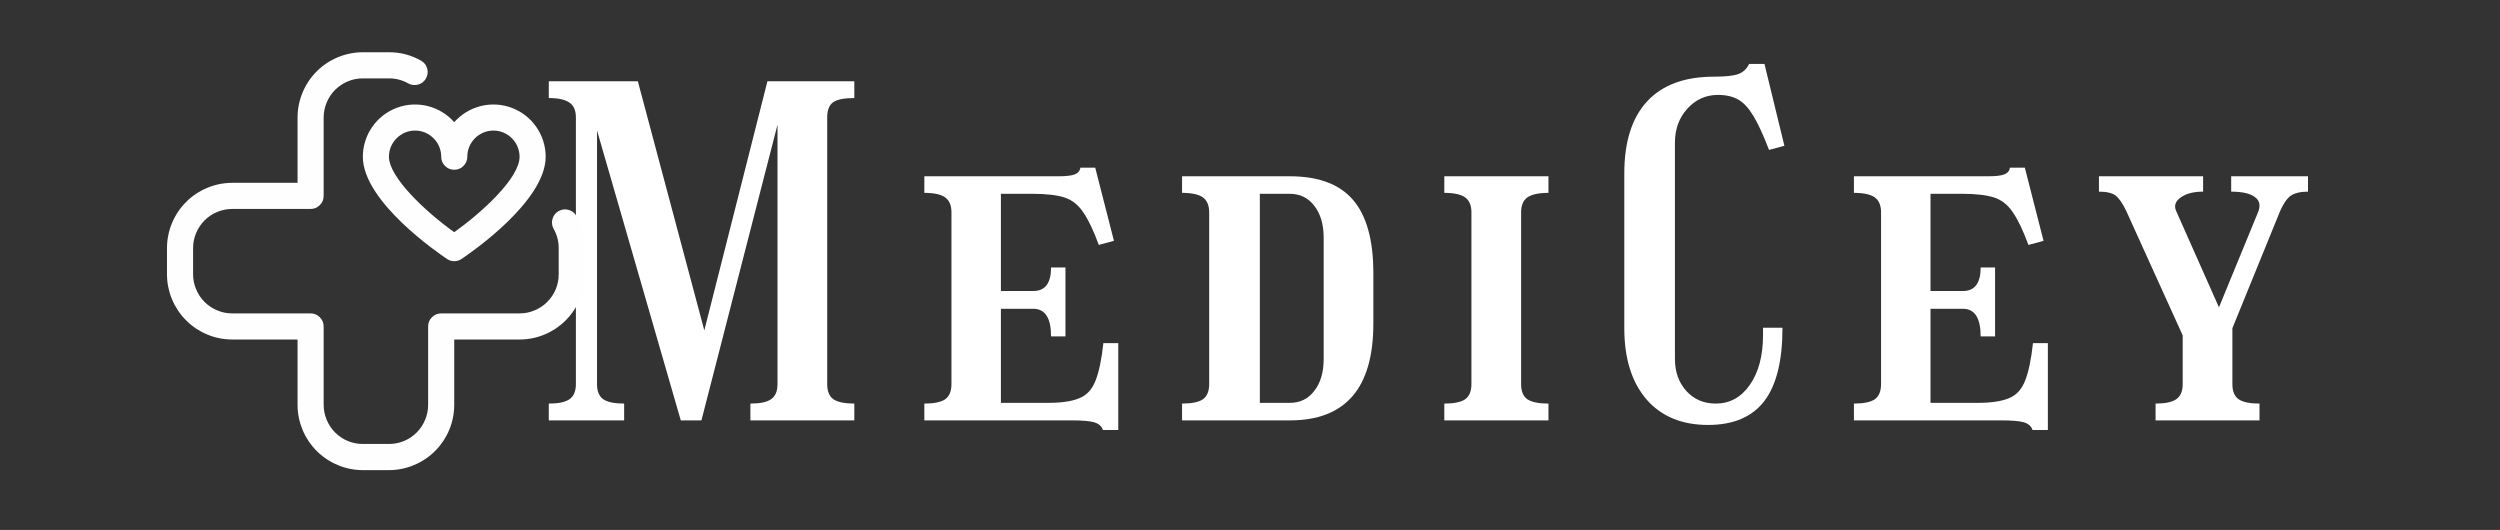 <svg xmlns="http://www.w3.org/2000/svg" xmlns:xlink="http://www.w3.org/1999/xlink" width="217" zoomAndPan="magnify" viewBox="0 0 162.75 34.5" height="46" preserveAspectRatio="xMidYMid meet" version="1.0"><rect x="0" y="0" width="162.75" height="34.5" fill="#333333" stroke="none"/><defs><g/><clipPath id="c97ed0b4df"><path d="M 10.871 3.402 L 38.223 3.402 L 38.223 30.754 L 10.871 30.754 Z M 10.871 3.402 " clip-rule="nonzero"/></clipPath></defs><g fill="#ffffff" fill-opacity="1"><g transform="translate(34.835, 27.367)"><g><path d="M 0.891 -1.094 C 1.516 -1.094 1.961 -1.188 2.234 -1.375 C 2.516 -1.57 2.656 -1.898 2.656 -2.359 L 2.656 -19.719 C 2.656 -20.176 2.516 -20.5 2.234 -20.688 C 1.961 -20.883 1.516 -20.984 0.891 -20.984 L 0.891 -22.078 L 6.688 -22.078 L 11.016 -5.859 L 15.125 -22.078 L 20.781 -22.078 L 20.781 -20.984 C 20.113 -20.984 19.648 -20.891 19.391 -20.703 C 19.141 -20.516 19.016 -20.188 19.016 -19.719 L 19.016 -2.359 C 19.016 -1.898 19.148 -1.57 19.422 -1.375 C 19.703 -1.188 20.156 -1.094 20.781 -1.094 L 20.781 0 L 14.016 0 L 14.016 -1.094 C 14.641 -1.094 15.086 -1.188 15.359 -1.375 C 15.641 -1.57 15.781 -1.898 15.781 -2.359 L 15.781 -19.25 L 10.828 0 L 9.484 0 L 4.031 -18.875 L 4.031 -2.359 C 4.031 -1.898 4.164 -1.57 4.438 -1.375 C 4.719 -1.188 5.172 -1.094 5.797 -1.094 L 5.797 0 L 0.891 0 Z M 0.891 -1.094 "/></g></g></g><g fill="#ffffff" fill-opacity="1"><g transform="translate(59.471, 27.367)"><g><path d="M 0.703 -1.094 C 1.336 -1.094 1.789 -1.188 2.062 -1.375 C 2.332 -1.57 2.469 -1.898 2.469 -2.359 L 2.469 -13.547 C 2.469 -13.992 2.332 -14.316 2.062 -14.516 C 1.789 -14.711 1.336 -14.812 0.703 -14.812 L 0.703 -15.891 L 9.422 -15.891 C 9.93 -15.891 10.289 -15.93 10.5 -16.016 C 10.719 -16.109 10.836 -16.254 10.859 -16.453 L 11.828 -16.453 L 13.047 -11.688 L 12.062 -11.422 C 11.719 -12.359 11.379 -13.066 11.047 -13.547 C 10.723 -14.035 10.312 -14.359 9.812 -14.516 C 9.312 -14.672 8.629 -14.75 7.766 -14.75 L 5.688 -14.75 L 5.688 -8.422 L 7.797 -8.422 C 8.566 -8.422 8.953 -8.93 8.953 -9.953 L 9.891 -9.953 L 9.891 -5.469 L 8.953 -5.469 C 8.953 -6.664 8.566 -7.266 7.797 -7.266 L 5.688 -7.266 L 5.688 -1.141 L 8.75 -1.141 C 9.625 -1.141 10.301 -1.238 10.781 -1.438 C 11.27 -1.633 11.625 -2.016 11.844 -2.578 C 12.07 -3.141 12.242 -3.957 12.359 -5.031 L 13.328 -5.031 L 13.328 0.625 L 12.328 0.625 C 12.254 0.383 12.066 0.219 11.766 0.125 C 11.473 0.039 10.984 0 10.297 0 L 0.703 0 Z M 0.703 -1.094 "/></g></g></g><g fill="#ffffff" fill-opacity="1"><g transform="translate(76.249, 27.367)"><g><path d="M 0.703 -1.094 C 1.336 -1.094 1.789 -1.188 2.062 -1.375 C 2.332 -1.57 2.469 -1.898 2.469 -2.359 L 2.469 -13.547 C 2.469 -13.992 2.332 -14.316 2.062 -14.516 C 1.789 -14.711 1.336 -14.812 0.703 -14.812 L 0.703 -15.891 L 7.719 -15.891 C 9.582 -15.891 10.953 -15.379 11.828 -14.359 C 12.711 -13.336 13.156 -11.75 13.156 -9.594 L 13.156 -6.297 C 13.156 -2.098 11.344 0 7.719 0 L 0.703 0 Z M 7.719 -14.75 L 5.766 -14.75 L 5.766 -1.141 L 7.719 -1.141 C 8.383 -1.141 8.914 -1.398 9.312 -1.922 C 9.719 -2.441 9.922 -3.133 9.922 -4 L 9.922 -11.891 C 9.922 -12.754 9.719 -13.445 9.312 -13.969 C 8.914 -14.488 8.383 -14.75 7.719 -14.75 Z M 7.719 -14.75 "/></g></g></g><g fill="#ffffff" fill-opacity="1"><g transform="translate(93.321, 27.367)"><g><path d="M 0.703 -1.094 C 1.336 -1.094 1.789 -1.188 2.062 -1.375 C 2.332 -1.57 2.469 -1.898 2.469 -2.359 L 2.469 -13.547 C 2.469 -13.992 2.332 -14.316 2.062 -14.516 C 1.789 -14.711 1.336 -14.812 0.703 -14.812 L 0.703 -15.891 L 7.484 -15.891 L 7.484 -14.812 C 6.848 -14.812 6.391 -14.711 6.109 -14.516 C 5.836 -14.316 5.703 -13.992 5.703 -13.547 L 5.703 -2.359 C 5.703 -1.898 5.836 -1.57 6.109 -1.375 C 6.391 -1.188 6.848 -1.094 7.484 -1.094 L 7.484 0 L 0.703 0 Z M 0.703 -1.094 "/></g></g></g><g fill="#ffffff" fill-opacity="1"><g transform="translate(104.476, 27.367)"><g><path d="M 7.094 -22.375 C 7.844 -22.375 8.375 -22.43 8.688 -22.547 C 9 -22.66 9.234 -22.879 9.391 -23.203 L 10.391 -23.203 L 11.688 -17.875 L 10.688 -17.609 C 10.312 -18.586 9.969 -19.332 9.656 -19.844 C 9.344 -20.352 9.016 -20.703 8.672 -20.891 C 8.328 -21.086 7.891 -21.188 7.359 -21.188 C 6.578 -21.188 5.914 -20.891 5.375 -20.297 C 4.832 -19.703 4.562 -18.961 4.562 -18.078 L 4.562 -4 C 4.562 -3.156 4.812 -2.457 5.312 -1.906 C 5.812 -1.363 6.445 -1.094 7.219 -1.094 C 8.133 -1.094 8.875 -1.5 9.438 -2.312 C 10.008 -3.125 10.297 -4.207 10.297 -5.562 L 10.297 -6.031 L 11.562 -6.031 L 11.562 -6 C 11.562 -3.863 11.164 -2.281 10.375 -1.25 C 9.582 -0.219 8.363 0.297 6.719 0.297 C 5.008 0.297 3.672 -0.258 2.703 -1.375 C 1.742 -2.5 1.266 -4.039 1.266 -6 L 1.266 -16.078 C 1.266 -18.129 1.758 -19.691 2.75 -20.766 C 3.738 -21.836 5.188 -22.375 7.094 -22.375 Z M 7.094 -22.375 "/></g></g></g><g fill="#ffffff" fill-opacity="1"><g transform="translate(119.988, 27.367)"><g><path d="M 0.703 -1.094 C 1.336 -1.094 1.789 -1.188 2.062 -1.375 C 2.332 -1.57 2.469 -1.898 2.469 -2.359 L 2.469 -13.547 C 2.469 -13.992 2.332 -14.316 2.062 -14.516 C 1.789 -14.711 1.336 -14.812 0.703 -14.812 L 0.703 -15.891 L 9.422 -15.891 C 9.93 -15.891 10.289 -15.93 10.5 -16.016 C 10.719 -16.109 10.836 -16.254 10.859 -16.453 L 11.828 -16.453 L 13.047 -11.688 L 12.062 -11.422 C 11.719 -12.359 11.379 -13.066 11.047 -13.547 C 10.723 -14.035 10.312 -14.359 9.812 -14.516 C 9.312 -14.672 8.629 -14.75 7.766 -14.75 L 5.688 -14.75 L 5.688 -8.422 L 7.797 -8.422 C 8.566 -8.422 8.953 -8.93 8.953 -9.953 L 9.891 -9.953 L 9.891 -5.469 L 8.953 -5.469 C 8.953 -6.664 8.566 -7.266 7.797 -7.266 L 5.688 -7.266 L 5.688 -1.141 L 8.75 -1.141 C 9.625 -1.141 10.301 -1.238 10.781 -1.438 C 11.27 -1.633 11.625 -2.016 11.844 -2.578 C 12.07 -3.141 12.242 -3.957 12.359 -5.031 L 13.328 -5.031 L 13.328 0.625 L 12.328 0.625 C 12.254 0.383 12.066 0.219 11.766 0.125 C 11.473 0.039 10.984 0 10.297 0 L 0.703 0 Z M 0.703 -1.094 "/></g></g></g><g fill="#ffffff" fill-opacity="1"><g transform="translate(136.766, 27.367)"><g><path d="M 3.562 -1.094 C 4.188 -1.094 4.633 -1.188 4.906 -1.375 C 5.188 -1.57 5.328 -1.898 5.328 -2.359 L 5.328 -5.531 L 1.656 -13.625 C 1.414 -14.133 1.18 -14.473 0.953 -14.641 C 0.734 -14.805 0.375 -14.891 -0.125 -14.891 L -0.125 -15.891 L 6.656 -15.891 L 6.656 -14.891 C 6.039 -14.891 5.555 -14.766 5.203 -14.516 C 4.859 -14.273 4.754 -13.988 4.891 -13.656 L 7.688 -7.359 L 10.25 -13.594 C 10.406 -14.008 10.328 -14.328 10.016 -14.547 C 9.711 -14.773 9.203 -14.891 8.484 -14.891 L 8.484 -15.891 L 13.484 -15.891 L 13.484 -14.891 C 12.992 -14.891 12.617 -14.801 12.359 -14.625 C 12.109 -14.445 11.875 -14.102 11.656 -13.594 L 8.562 -6 L 8.562 -2.359 C 8.562 -1.898 8.695 -1.57 8.969 -1.375 C 9.25 -1.188 9.703 -1.094 10.328 -1.094 L 10.328 0 L 3.562 0 Z M 3.562 -1.094 "/></g></g></g><g clip-path="url(#c97ed0b4df)"><path fill="#fffefe" d="M 25.32 30.605 L 23.621 30.605 C 23.344 30.605 23.066 30.578 22.793 30.523 C 22.52 30.469 22.254 30.387 21.996 30.277 C 21.738 30.172 21.492 30.043 21.262 29.887 C 21.027 29.73 20.812 29.555 20.617 29.359 C 20.418 29.16 20.242 28.945 20.09 28.715 C 19.934 28.48 19.801 28.238 19.695 27.98 C 19.59 27.723 19.508 27.457 19.453 27.184 C 19.398 26.91 19.371 26.633 19.371 26.355 L 19.371 22.102 L 15.121 22.102 C 14.84 22.102 14.566 22.074 14.293 22.02 C 14.016 21.965 13.75 21.887 13.496 21.777 C 13.238 21.672 12.992 21.539 12.758 21.387 C 12.527 21.23 12.312 21.055 12.117 20.855 C 11.918 20.66 11.742 20.445 11.586 20.211 C 11.434 19.98 11.301 19.734 11.195 19.477 C 11.086 19.219 11.008 18.953 10.953 18.68 C 10.898 18.406 10.871 18.133 10.871 17.852 L 10.871 16.152 C 10.871 15.875 10.898 15.598 10.953 15.324 C 11.008 15.051 11.086 14.785 11.195 14.527 C 11.301 14.27 11.434 14.023 11.586 13.793 C 11.742 13.559 11.918 13.344 12.117 13.148 C 12.312 12.949 12.527 12.773 12.758 12.621 C 12.992 12.465 13.238 12.332 13.496 12.227 C 13.75 12.121 14.016 12.039 14.293 11.984 C 14.566 11.93 14.84 11.902 15.121 11.902 L 19.371 11.902 L 19.371 7.652 C 19.371 7.371 19.398 7.098 19.453 6.824 C 19.508 6.547 19.59 6.281 19.695 6.027 C 19.801 5.77 19.934 5.523 20.09 5.289 C 20.242 5.059 20.418 4.844 20.617 4.648 C 20.812 4.449 21.027 4.273 21.262 4.117 C 21.492 3.965 21.738 3.832 21.996 3.727 C 22.254 3.617 22.52 3.539 22.793 3.484 C 23.066 3.43 23.344 3.402 23.621 3.402 L 25.32 3.402 C 26.082 3.398 26.789 3.59 27.445 3.969 C 27.641 4.094 27.762 4.266 27.816 4.484 C 27.871 4.707 27.84 4.914 27.727 5.113 C 27.613 5.309 27.445 5.441 27.227 5.504 C 27.008 5.566 26.797 5.547 26.598 5.441 C 26.203 5.215 25.777 5.102 25.32 5.102 L 23.621 5.102 C 23.281 5.102 22.957 5.164 22.645 5.297 C 22.332 5.426 22.059 5.609 21.816 5.848 C 21.578 6.086 21.395 6.363 21.266 6.676 C 21.137 6.988 21.07 7.312 21.07 7.652 L 21.07 12.75 C 21.07 12.988 20.988 13.188 20.82 13.352 C 20.656 13.52 20.457 13.602 20.219 13.602 L 15.121 13.602 C 14.781 13.602 14.457 13.668 14.145 13.797 C 13.832 13.926 13.555 14.109 13.316 14.348 C 13.078 14.59 12.895 14.863 12.766 15.176 C 12.633 15.488 12.57 15.812 12.57 16.152 L 12.57 17.852 C 12.57 18.191 12.633 18.516 12.766 18.828 C 12.895 19.141 13.078 19.418 13.316 19.656 C 13.555 19.895 13.832 20.078 14.145 20.207 C 14.457 20.34 14.781 20.402 15.121 20.402 L 20.219 20.402 C 20.457 20.402 20.656 20.484 20.82 20.652 C 20.988 20.816 21.07 21.02 21.07 21.254 L 21.07 26.355 C 21.07 26.691 21.137 27.016 21.266 27.328 C 21.395 27.641 21.578 27.918 21.816 28.156 C 22.059 28.395 22.332 28.582 22.645 28.711 C 22.957 28.84 23.281 28.902 23.621 28.902 L 25.32 28.902 C 25.66 28.902 25.984 28.84 26.297 28.711 C 26.609 28.582 26.887 28.395 27.125 28.156 C 27.363 27.918 27.547 27.641 27.676 27.328 C 27.809 27.016 27.871 26.691 27.871 26.355 L 27.871 21.254 C 27.871 21.02 27.953 20.816 28.121 20.652 C 28.285 20.484 28.488 20.402 28.723 20.402 L 33.824 20.402 C 34.16 20.402 34.484 20.34 34.797 20.207 C 35.109 20.078 35.387 19.895 35.625 19.656 C 35.863 19.418 36.051 19.141 36.18 18.828 C 36.309 18.516 36.371 18.191 36.371 17.852 L 36.371 16.152 C 36.371 15.695 36.258 15.273 36.031 14.879 C 35.926 14.676 35.906 14.465 35.969 14.246 C 36.031 14.027 36.164 13.859 36.359 13.746 C 36.559 13.633 36.766 13.602 36.988 13.656 C 37.211 13.711 37.383 13.836 37.504 14.027 C 37.883 14.684 38.074 15.395 38.074 16.152 L 38.074 17.852 C 38.074 18.133 38.047 18.406 37.992 18.68 C 37.938 18.953 37.855 19.219 37.746 19.477 C 37.641 19.734 37.512 19.98 37.355 20.211 C 37.199 20.445 37.023 20.66 36.828 20.855 C 36.629 21.055 36.414 21.23 36.184 21.387 C 35.949 21.539 35.707 21.672 35.449 21.777 C 35.191 21.887 34.926 21.965 34.652 22.02 C 34.379 22.074 34.102 22.102 33.824 22.102 L 29.57 22.102 L 29.57 26.355 C 29.57 26.633 29.543 26.91 29.488 27.184 C 29.434 27.457 29.355 27.723 29.246 27.98 C 29.141 28.238 29.008 28.48 28.855 28.715 C 28.699 28.945 28.523 29.16 28.324 29.359 C 28.129 29.555 27.914 29.73 27.68 29.887 C 27.449 30.043 27.203 30.172 26.945 30.277 C 26.688 30.387 26.422 30.469 26.148 30.523 C 25.875 30.578 25.602 30.605 25.32 30.605 Z M 25.32 30.605 " fill-opacity="1" fill-rule="nonzero"/></g><path fill="#fffefe" d="M 29.57 17.004 C 29.398 17.004 29.242 16.953 29.102 16.859 C 28.539 16.484 23.621 13.121 23.621 10.203 C 23.621 9.855 23.672 9.52 23.777 9.188 C 23.879 8.859 24.027 8.555 24.227 8.27 C 24.422 7.984 24.656 7.738 24.93 7.523 C 25.199 7.312 25.496 7.145 25.82 7.023 C 26.145 6.902 26.477 6.828 26.82 6.809 C 27.168 6.789 27.508 6.82 27.84 6.902 C 28.176 6.988 28.492 7.117 28.785 7.297 C 29.082 7.477 29.344 7.695 29.57 7.953 C 29.801 7.695 30.062 7.477 30.355 7.297 C 30.652 7.117 30.969 6.988 31.301 6.902 C 31.637 6.82 31.977 6.789 32.32 6.809 C 32.668 6.828 33 6.902 33.324 7.023 C 33.645 7.145 33.945 7.312 34.215 7.523 C 34.488 7.738 34.723 7.984 34.918 8.27 C 35.113 8.555 35.266 8.859 35.367 9.188 C 35.469 9.52 35.523 9.855 35.523 10.203 C 35.523 13.121 30.605 16.484 30.043 16.859 C 29.902 16.953 29.742 17.004 29.57 17.004 Z M 27.02 8.5 C 26.797 8.5 26.578 8.543 26.371 8.629 C 26.164 8.719 25.98 8.84 25.82 9 C 25.66 9.16 25.535 9.344 25.449 9.551 C 25.363 9.758 25.32 9.977 25.32 10.203 C 25.32 11.535 27.668 13.754 29.57 15.117 C 31.383 13.82 33.824 11.598 33.824 10.203 C 33.824 9.977 33.777 9.758 33.691 9.551 C 33.605 9.344 33.484 9.16 33.324 9 C 33.164 8.84 32.98 8.719 32.773 8.629 C 32.566 8.543 32.348 8.5 32.121 8.5 C 31.898 8.5 31.68 8.543 31.473 8.629 C 31.262 8.719 31.078 8.84 30.918 9 C 30.762 9.16 30.637 9.344 30.551 9.551 C 30.465 9.758 30.422 9.977 30.422 10.203 C 30.422 10.438 30.34 10.637 30.172 10.801 C 30.008 10.969 29.805 11.051 29.57 11.051 C 29.336 11.051 29.137 10.969 28.969 10.801 C 28.805 10.637 28.723 10.438 28.723 10.203 C 28.723 9.977 28.68 9.758 28.594 9.551 C 28.508 9.344 28.383 9.16 28.223 9 C 28.062 8.84 27.879 8.719 27.672 8.629 C 27.465 8.543 27.246 8.5 27.02 8.5 Z M 27.02 8.5 " fill-opacity="1" fill-rule="nonzero"/></svg>